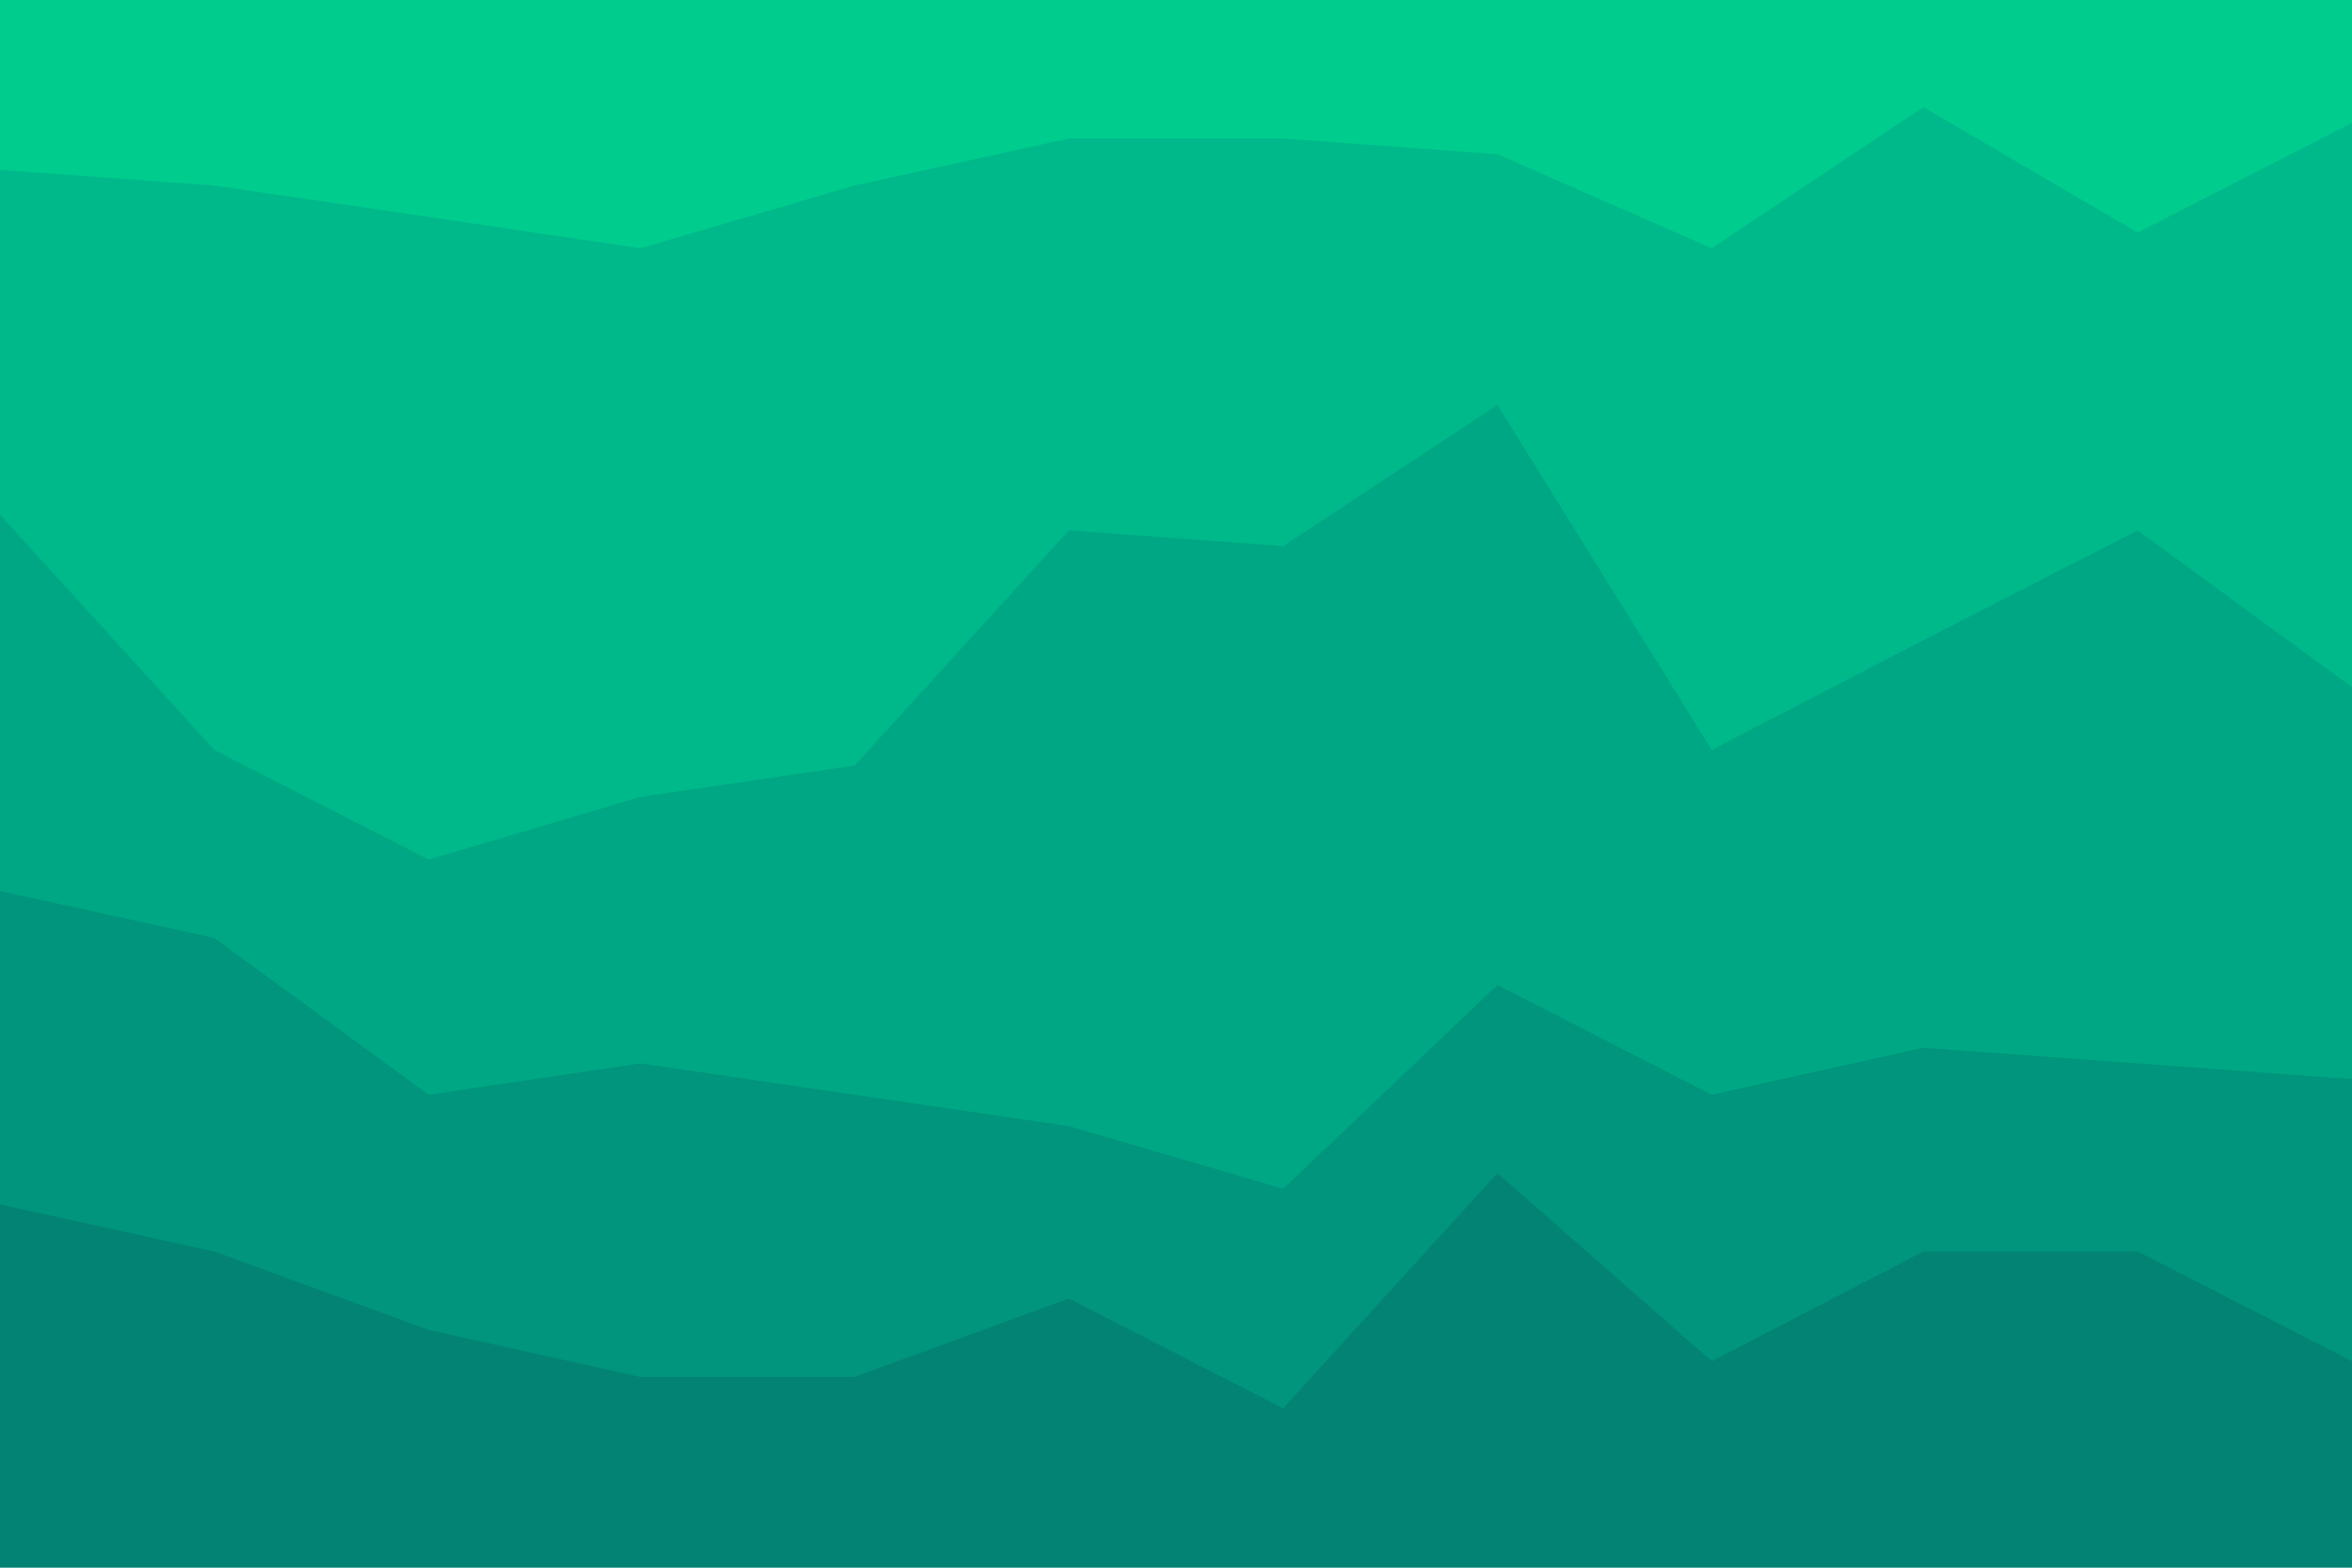 <svg id="visual" viewBox="0 0 900 600" width="900" height="600" xmlns="http://www.w3.org/2000/svg" xmlns:xlink="http://www.w3.org/1999/xlink" version="1.1"><path d="M0 67L82 73L164 85L245 97L327 73L409 55L491 55L573 61L655 97L736 43L818 91L900 49L900 0L818 0L736 0L655 0L573 0L491 0L409 0L327 0L245 0L164 0L82 0L0 0Z" fill="#00cc8e"></path><path d="M0 199L82 289L164 331L245 307L327 295L409 205L491 211L573 157L655 289L736 247L818 205L900 265L900 47L818 89L736 41L655 95L573 59L491 53L409 53L327 71L245 95L164 83L82 71L0 65Z" fill="#00b98a"></path><path d="M0 343L82 361L164 421L245 409L327 421L409 433L491 457L573 379L655 421L736 403L818 409L900 415L900 263L818 203L736 245L655 287L573 155L491 209L409 203L327 293L245 305L164 329L82 287L0 197Z" fill="#00a784"></path><path d="M0 463L82 481L164 511L245 529L327 529L409 499L491 541L573 451L655 523L736 481L818 481L900 523L900 413L818 407L736 401L655 419L573 377L491 455L409 431L327 419L245 407L164 419L82 359L0 341Z" fill="#00957c"></path><path d="M0 601L82 601L164 601L245 601L327 601L409 601L491 601L573 601L655 601L736 601L818 601L900 601L900 521L818 479L736 479L655 521L573 449L491 539L409 497L327 527L245 527L164 509L82 479L0 461Z" fill="#038373"></path></svg>